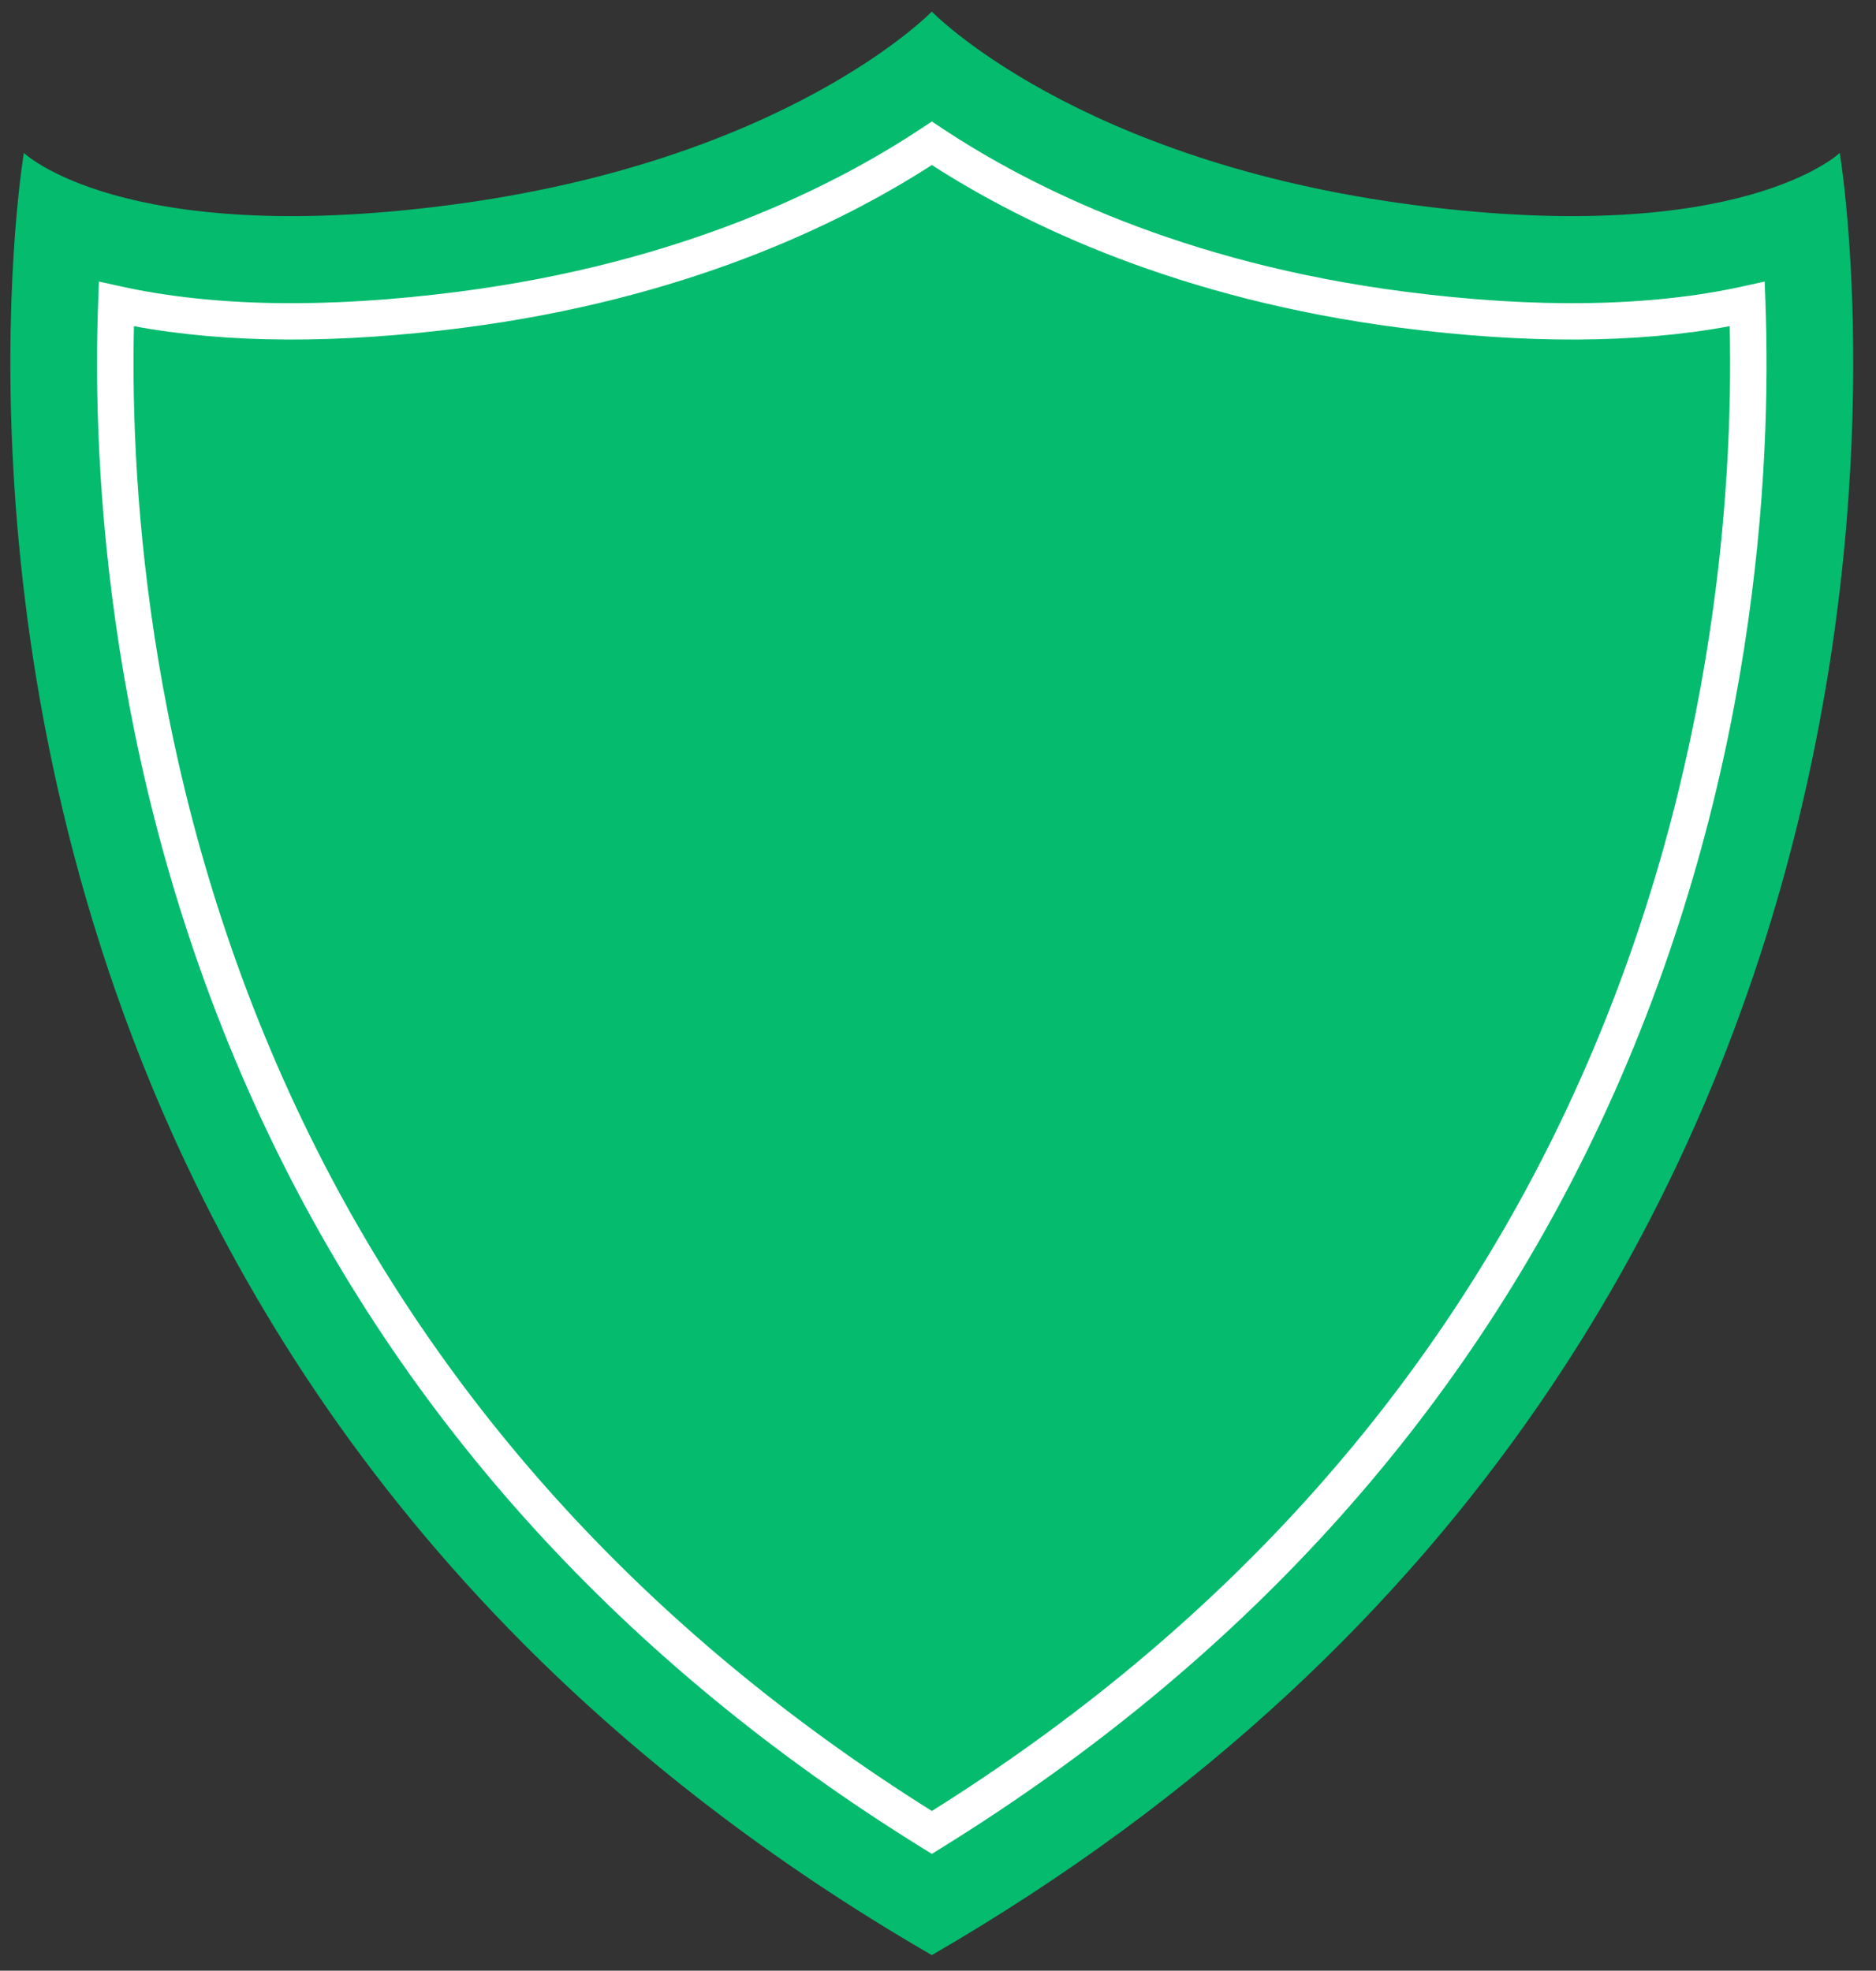 <svg width="79" height="83" viewBox="0 0 79 83" fill="none" xmlns="http://www.w3.org/2000/svg">
<rect x="0" y="0" width="79" height="83" fill="#333333" stroke="none"/>
<path d="M39.24 82.345C32.38 78.375 26.719 73.929 22.04 69.228C15.226 62.38 10.517 55.002 7.271 47.786C-2.358 26.365 1.005 6.441 1.005 6.441C1.005 6.441 5.141 10.417 18.829 8.649C33.137 6.809 39.239 0.488 39.239 0.488C39.239 0.488 45.341 6.809 59.648 8.649C73.337 10.417 77.473 6.441 77.473 6.441C77.473 6.441 85.74 55.426 39.239 82.345H39.24Z" fill="#04BB6E"/>
<path d="M39.241 78.08L38.835 77.83C26.302 70.067 16.98 59.825 11.128 47.389C4.46 33.222 3.883 19.623 4.132 12.778L4.166 11.858L5.066 12.057C8.978 12.923 13.768 13 19.3 12.287C28.672 11.081 35.085 7.875 38.815 5.398L39.241 5.116L39.666 5.398C43.395 7.875 49.808 11.081 59.177 12.287C64.71 13 69.501 12.923 73.413 12.057L74.313 11.858L74.346 12.778C74.596 19.623 74.018 33.222 67.35 47.391C61.498 59.827 52.177 70.068 39.645 77.83L39.24 78.081L39.241 78.08ZM5.64 13.737C5.483 20.69 6.27 33.461 12.518 46.736C18.178 58.765 27.169 68.701 39.241 76.274C51.311 68.701 60.3 58.766 65.961 46.738C72.209 33.461 72.996 20.69 72.839 13.737C68.932 14.465 64.275 14.488 58.981 13.806C49.663 12.606 43.16 9.475 39.241 6.951C35.322 9.475 28.817 12.606 19.498 13.806C14.203 14.488 9.548 14.465 5.641 13.737H5.64Z" fill="white"/>
</svg>
